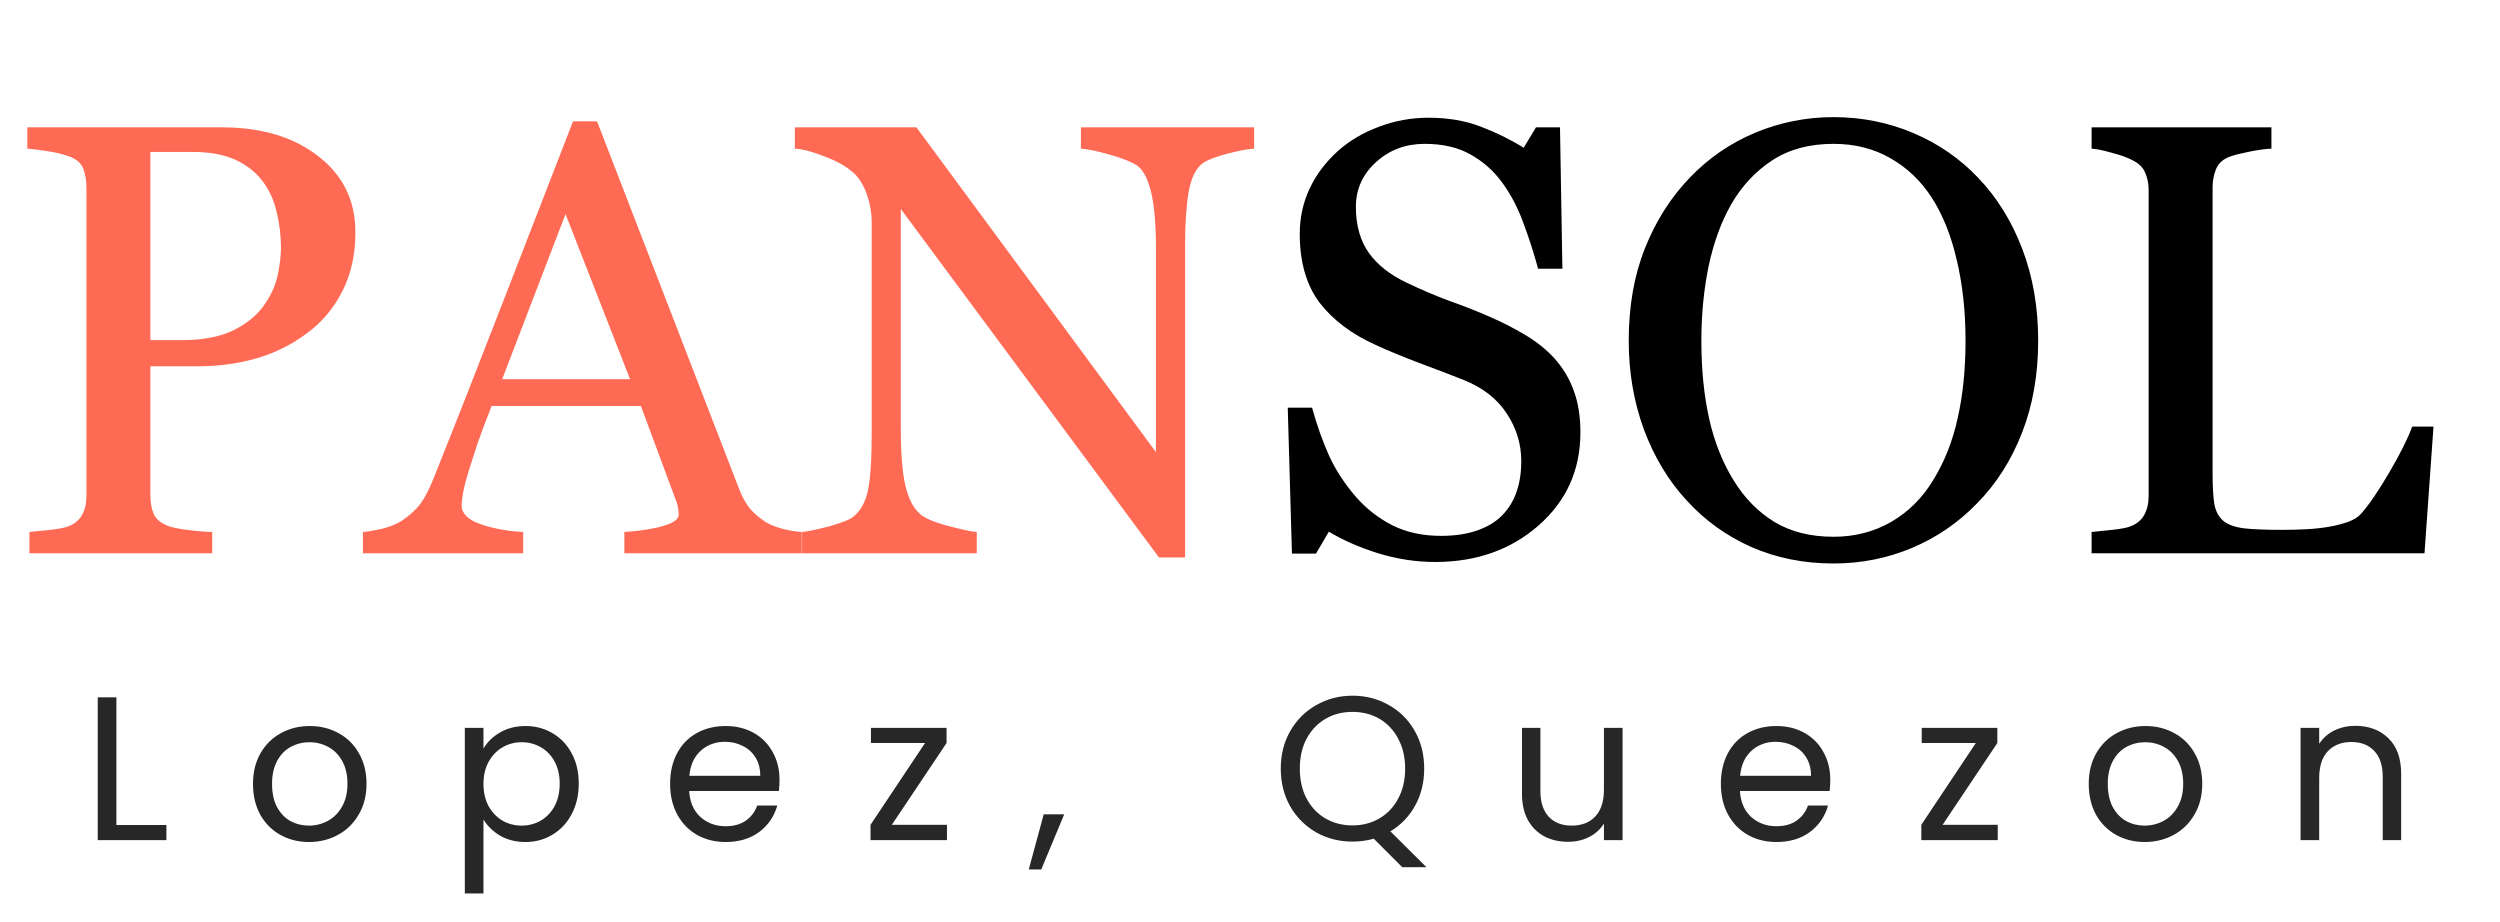 <svg width="122" height="45" viewBox="0 0 122 45" fill="none" xmlns="http://www.w3.org/2000/svg">
<path d="M17.344 11.341C17.344 12.425 17.129 13.387 16.699 14.227C16.279 15.057 15.693 15.745 14.941 16.292C14.199 16.839 13.384 17.239 12.495 17.493C11.606 17.747 10.664 17.874 9.668 17.874H7.339V24.173C7.339 24.515 7.393 24.817 7.5 25.081C7.617 25.335 7.852 25.53 8.203 25.667C8.379 25.735 8.687 25.799 9.126 25.857C9.575 25.916 9.985 25.95 10.356 25.96V27H1.436V25.96C1.67 25.94 2.007 25.906 2.446 25.857C2.896 25.809 3.208 25.745 3.384 25.667C3.677 25.54 3.887 25.355 4.014 25.11C4.15 24.866 4.219 24.554 4.219 24.173V9.173C4.219 8.831 4.17 8.523 4.072 8.25C3.975 7.977 3.745 7.771 3.384 7.635C3.013 7.508 2.642 7.42 2.271 7.371C1.909 7.312 1.597 7.273 1.333 7.254V6.214H10.825C12.759 6.214 14.326 6.683 15.527 7.62C16.738 8.548 17.344 9.788 17.344 11.341ZM12.891 14.886C13.223 14.417 13.442 13.934 13.55 13.435C13.657 12.928 13.711 12.474 13.711 12.073C13.711 11.517 13.643 10.95 13.506 10.374C13.379 9.798 13.154 9.295 12.832 8.865C12.49 8.406 12.041 8.05 11.484 7.796C10.928 7.542 10.234 7.415 9.404 7.415H7.339V16.6H8.833C9.888 16.6 10.742 16.439 11.396 16.116C12.06 15.784 12.559 15.374 12.891 14.886ZM39.126 27H30.469V25.96C31.23 25.911 31.86 25.814 32.358 25.667C32.866 25.52 33.12 25.34 33.12 25.125C33.12 25.037 33.11 24.93 33.091 24.803C33.071 24.676 33.042 24.564 33.003 24.466L31.274 19.808H23.994C23.721 20.491 23.496 21.087 23.32 21.595C23.154 22.102 23.003 22.571 22.866 23.001C22.739 23.421 22.651 23.763 22.602 24.026C22.554 24.29 22.529 24.505 22.529 24.671C22.529 25.061 22.837 25.364 23.452 25.579C24.067 25.794 24.761 25.921 25.532 25.96V27H17.71V25.96C17.964 25.94 18.281 25.887 18.662 25.799C19.043 25.701 19.355 25.574 19.6 25.418C19.99 25.154 20.293 24.881 20.508 24.598C20.723 24.305 20.933 23.904 21.138 23.396C22.183 20.789 23.335 17.859 24.595 14.607C25.855 11.355 26.977 8.46 27.964 5.921H29.136L36.065 23.851C36.211 24.231 36.377 24.539 36.562 24.773C36.748 25.008 37.007 25.237 37.339 25.462C37.563 25.599 37.856 25.716 38.218 25.814C38.579 25.901 38.882 25.95 39.126 25.96V27ZM30.747 18.504L27.598 10.447L24.507 18.504H30.747ZM61.201 7.254C60.928 7.264 60.508 7.342 59.941 7.488C59.375 7.635 58.97 7.786 58.726 7.942C58.374 8.187 58.135 8.655 58.008 9.349C57.891 10.042 57.832 10.921 57.832 11.985V27.205H56.558L43.96 10.198V20.921C43.96 22.122 44.033 23.045 44.18 23.689C44.336 24.334 44.57 24.793 44.883 25.066C45.107 25.281 45.571 25.481 46.274 25.667C46.977 25.852 47.441 25.95 47.666 25.96V27H39.141V25.96C39.404 25.94 39.849 25.848 40.474 25.682C41.099 25.506 41.489 25.35 41.645 25.213C41.987 24.939 42.222 24.524 42.349 23.968C42.476 23.401 42.539 22.439 42.539 21.082V10.843C42.539 10.394 42.461 9.944 42.305 9.495C42.148 9.046 41.938 8.699 41.675 8.455C41.323 8.133 40.845 7.859 40.239 7.635C39.644 7.4 39.16 7.273 38.789 7.254V6.214H44.722L56.411 22.064V12.176C56.411 10.965 56.333 10.037 56.177 9.393C56.02 8.738 55.796 8.304 55.503 8.089C55.23 7.903 54.78 7.723 54.155 7.547C53.54 7.371 53.071 7.273 52.749 7.254V6.214H61.201V7.254Z" fill="#FF6A55"/>
<path d="M75.835 17.464C76.274 17.952 76.597 18.489 76.802 19.075C77.017 19.651 77.124 20.325 77.124 21.097C77.124 22.933 76.445 24.446 75.088 25.638C73.731 26.829 72.046 27.425 70.034 27.425C69.106 27.425 68.179 27.283 67.251 27C66.323 26.707 65.522 26.355 64.849 25.945L64.219 27.015H63.047L62.842 19.895H64.028C64.272 20.774 64.556 21.57 64.878 22.283C65.21 22.986 65.644 23.645 66.182 24.261C66.689 24.837 67.28 25.296 67.954 25.638C68.638 25.98 69.429 26.15 70.327 26.15C71.001 26.15 71.587 26.062 72.085 25.887C72.593 25.711 73.003 25.462 73.315 25.14C73.628 24.817 73.857 24.441 74.004 24.012C74.16 23.572 74.238 23.069 74.238 22.503C74.238 21.673 74.004 20.901 73.535 20.189C73.066 19.466 72.368 18.919 71.44 18.548C70.806 18.294 70.078 18.016 69.258 17.713C68.438 17.4 67.73 17.107 67.134 16.834C65.962 16.307 65.049 15.618 64.394 14.769C63.75 13.909 63.428 12.791 63.428 11.414C63.428 10.623 63.589 9.886 63.911 9.202C64.233 8.519 64.692 7.908 65.288 7.371C65.855 6.863 66.523 6.468 67.295 6.185C68.066 5.892 68.872 5.745 69.712 5.745C70.669 5.745 71.523 5.892 72.275 6.185C73.037 6.478 73.731 6.819 74.356 7.21L74.956 6.214H76.128L76.245 13.113H75.059C74.844 12.322 74.6 11.565 74.326 10.843C74.062 10.12 73.716 9.466 73.286 8.88C72.866 8.313 72.353 7.864 71.748 7.532C71.143 7.19 70.4 7.02 69.522 7.02C68.594 7.02 67.803 7.317 67.148 7.913C66.494 8.509 66.167 9.236 66.167 10.096C66.167 10.994 66.377 11.741 66.797 12.337C67.217 12.923 67.827 13.406 68.628 13.787C69.341 14.129 70.039 14.427 70.723 14.681C71.416 14.925 72.085 15.188 72.73 15.472C73.315 15.726 73.877 16.014 74.414 16.336C74.961 16.658 75.435 17.034 75.835 17.464ZM96.533 8.675C97.451 9.632 98.169 10.789 98.686 12.146C99.204 13.494 99.463 14.988 99.463 16.629C99.463 18.279 99.199 19.778 98.672 21.126C98.144 22.474 97.412 23.621 96.475 24.568C95.566 25.506 94.512 26.229 93.311 26.736C92.109 27.244 90.83 27.498 89.473 27.498C88.027 27.498 86.689 27.23 85.459 26.692C84.238 26.145 83.189 25.389 82.31 24.422C81.431 23.475 80.737 22.327 80.23 20.98C79.731 19.622 79.482 18.172 79.482 16.629C79.482 14.94 79.746 13.435 80.273 12.117C80.801 10.789 81.528 9.642 82.456 8.675C83.374 7.718 84.439 6.985 85.649 6.478C86.87 5.97 88.144 5.716 89.473 5.716C90.85 5.716 92.148 5.975 93.369 6.492C94.59 7.01 95.644 7.737 96.533 8.675ZM94.351 23.411C94.897 22.523 95.293 21.517 95.537 20.394C95.791 19.27 95.918 18.016 95.918 16.629C95.918 15.203 95.776 13.895 95.493 12.703C95.22 11.512 94.814 10.496 94.277 9.656C93.74 8.826 93.066 8.182 92.256 7.723C91.445 7.254 90.518 7.02 89.473 7.02C88.301 7.02 87.305 7.288 86.484 7.825C85.664 8.362 84.995 9.08 84.478 9.979C83.989 10.838 83.623 11.844 83.379 12.996C83.144 14.148 83.027 15.359 83.027 16.629C83.027 18.035 83.154 19.305 83.408 20.438C83.662 21.57 84.062 22.576 84.609 23.455C85.137 24.314 85.801 24.988 86.602 25.477C87.402 25.955 88.359 26.194 89.473 26.194C90.518 26.194 91.46 25.95 92.3 25.462C93.14 24.974 93.823 24.29 94.351 23.411ZM118.755 20.818L118.315 27H102.07V25.96C102.305 25.94 102.642 25.906 103.081 25.857C103.53 25.809 103.843 25.745 104.019 25.667C104.312 25.54 104.521 25.355 104.648 25.11C104.785 24.866 104.854 24.554 104.854 24.173V9.29C104.854 8.958 104.795 8.665 104.678 8.411C104.57 8.157 104.351 7.952 104.019 7.796C103.794 7.679 103.477 7.566 103.066 7.459C102.666 7.342 102.334 7.273 102.07 7.254V6.214H110.845V7.254C110.571 7.264 110.215 7.312 109.775 7.4C109.346 7.488 109.033 7.566 108.838 7.635C108.506 7.752 108.276 7.952 108.149 8.235C108.032 8.519 107.974 8.821 107.974 9.144V23.104C107.974 23.748 108.003 24.251 108.062 24.612C108.13 24.964 108.281 25.237 108.516 25.433C108.74 25.608 109.072 25.726 109.512 25.784C109.961 25.833 110.586 25.857 111.387 25.857C111.748 25.857 112.124 25.848 112.515 25.828C112.905 25.809 113.276 25.77 113.628 25.711C113.97 25.652 114.282 25.574 114.565 25.477C114.858 25.369 115.073 25.237 115.21 25.081C115.61 24.632 116.074 23.953 116.602 23.045C117.139 22.127 117.51 21.385 117.715 20.818H118.755Z" fill="black"/>
<path d="M5.68 40.26H8.12V41H4.77V34.03H5.68V40.26ZM15.076 41.09C14.563 41.09 14.096 40.973 13.676 40.74C13.263 40.507 12.936 40.177 12.696 39.75C12.463 39.317 12.346 38.817 12.346 38.25C12.346 37.69 12.466 37.197 12.706 36.77C12.953 36.337 13.286 36.007 13.706 35.78C14.126 35.547 14.596 35.43 15.116 35.43C15.636 35.43 16.106 35.547 16.526 35.78C16.946 36.007 17.276 36.333 17.516 36.76C17.763 37.187 17.886 37.683 17.886 38.25C17.886 38.817 17.76 39.317 17.506 39.75C17.26 40.177 16.923 40.507 16.496 40.74C16.07 40.973 15.596 41.09 15.076 41.09ZM15.076 40.29C15.403 40.29 15.71 40.213 15.996 40.06C16.283 39.907 16.513 39.677 16.686 39.37C16.866 39.063 16.956 38.69 16.956 38.25C16.956 37.81 16.87 37.437 16.696 37.13C16.523 36.823 16.296 36.597 16.016 36.45C15.736 36.297 15.433 36.22 15.106 36.22C14.773 36.22 14.466 36.297 14.186 36.45C13.913 36.597 13.693 36.823 13.526 37.13C13.36 37.437 13.276 37.81 13.276 38.25C13.276 38.697 13.356 39.073 13.516 39.38C13.683 39.687 13.903 39.917 14.176 40.07C14.45 40.217 14.75 40.29 15.076 40.29ZM23.593 36.53C23.773 36.217 24.04 35.957 24.393 35.75C24.753 35.537 25.17 35.43 25.643 35.43C26.13 35.43 26.57 35.547 26.963 35.78C27.363 36.013 27.676 36.343 27.903 36.77C28.13 37.19 28.243 37.68 28.243 38.24C28.243 38.793 28.13 39.287 27.903 39.72C27.676 40.153 27.363 40.49 26.963 40.73C26.57 40.97 26.13 41.09 25.643 41.09C25.176 41.09 24.763 40.987 24.403 40.78C24.05 40.567 23.78 40.303 23.593 39.99V43.6H22.683V35.52H23.593V36.53ZM27.313 38.24C27.313 37.827 27.23 37.467 27.063 37.16C26.896 36.853 26.67 36.62 26.383 36.46C26.103 36.3 25.793 36.22 25.453 36.22C25.12 36.22 24.81 36.303 24.523 36.47C24.243 36.63 24.016 36.867 23.843 37.18C23.676 37.487 23.593 37.843 23.593 38.25C23.593 38.663 23.676 39.027 23.843 39.34C24.016 39.647 24.243 39.883 24.523 40.05C24.81 40.21 25.12 40.29 25.453 40.29C25.793 40.29 26.103 40.21 26.383 40.05C26.67 39.883 26.896 39.647 27.063 39.34C27.23 39.027 27.313 38.66 27.313 38.24ZM38.041 38.05C38.041 38.223 38.031 38.407 38.011 38.6H33.631C33.664 39.14 33.847 39.563 34.181 39.87C34.521 40.17 34.931 40.32 35.411 40.32C35.804 40.32 36.131 40.23 36.391 40.05C36.657 39.863 36.844 39.617 36.951 39.31H37.931C37.784 39.837 37.491 40.267 37.051 40.6C36.611 40.927 36.064 41.09 35.411 41.09C34.891 41.09 34.424 40.973 34.011 40.74C33.604 40.507 33.284 40.177 33.051 39.75C32.817 39.317 32.701 38.817 32.701 38.25C32.701 37.683 32.814 37.187 33.041 36.76C33.267 36.333 33.584 36.007 33.991 35.78C34.404 35.547 34.877 35.43 35.411 35.43C35.931 35.43 36.391 35.543 36.791 35.77C37.191 35.997 37.497 36.31 37.711 36.71C37.931 37.103 38.041 37.55 38.041 38.05ZM37.101 37.86C37.101 37.513 37.024 37.217 36.871 36.97C36.717 36.717 36.507 36.527 36.241 36.4C35.981 36.267 35.691 36.2 35.371 36.2C34.911 36.2 34.517 36.347 34.191 36.64C33.871 36.933 33.687 37.34 33.641 37.86H37.101ZM43.522 40.25H46.212V41H42.482V40.25L45.142 36.26H42.502V35.52H46.192V36.26L43.522 40.25ZM51.933 39.74L50.813 42.43H50.203L50.933 39.74H51.933ZM68.431 42.32L67.041 40.93C66.701 41.023 66.354 41.07 66.001 41.07C65.354 41.07 64.764 40.92 64.231 40.62C63.698 40.313 63.274 39.89 62.961 39.35C62.654 38.803 62.501 38.19 62.501 37.51C62.501 36.83 62.654 36.22 62.961 35.68C63.274 35.133 63.698 34.71 64.231 34.41C64.764 34.103 65.354 33.95 66.001 33.95C66.654 33.95 67.248 34.103 67.781 34.41C68.314 34.71 68.734 35.13 69.041 35.67C69.348 36.21 69.501 36.823 69.501 37.51C69.501 38.177 69.354 38.777 69.061 39.31C68.768 39.843 68.364 40.263 67.851 40.57L69.611 42.32H68.431ZM63.431 37.51C63.431 38.063 63.541 38.55 63.761 38.97C63.988 39.39 64.294 39.713 64.681 39.94C65.074 40.167 65.514 40.28 66.001 40.28C66.488 40.28 66.924 40.167 67.311 39.94C67.704 39.713 68.011 39.39 68.231 38.97C68.458 38.55 68.571 38.063 68.571 37.51C68.571 36.95 68.458 36.463 68.231 36.05C68.011 35.63 67.708 35.307 67.321 35.08C66.934 34.853 66.494 34.74 66.001 34.74C65.508 34.74 65.068 34.853 64.681 35.08C64.294 35.307 63.988 35.63 63.761 36.05C63.541 36.463 63.431 36.95 63.431 37.51ZM79.182 35.52V41H78.272V40.19C78.099 40.47 77.855 40.69 77.542 40.85C77.235 41.003 76.895 41.08 76.522 41.08C76.095 41.08 75.712 40.993 75.372 40.82C75.032 40.64 74.762 40.373 74.562 40.02C74.369 39.667 74.272 39.237 74.272 38.73V35.52H75.172V38.61C75.172 39.15 75.309 39.567 75.582 39.86C75.855 40.147 76.229 40.29 76.702 40.29C77.189 40.29 77.572 40.14 77.852 39.84C78.132 39.54 78.272 39.103 78.272 38.53V35.52H79.182ZM89.318 38.05C89.318 38.223 89.308 38.407 89.288 38.6H84.908C84.942 39.14 85.125 39.563 85.458 39.87C85.798 40.17 86.208 40.32 86.688 40.32C87.082 40.32 87.408 40.23 87.668 40.05C87.935 39.863 88.122 39.617 88.228 39.31H89.208C89.062 39.837 88.768 40.267 88.328 40.6C87.888 40.927 87.342 41.09 86.688 41.09C86.168 41.09 85.702 40.973 85.288 40.74C84.882 40.507 84.562 40.177 84.328 39.75C84.095 39.317 83.978 38.817 83.978 38.25C83.978 37.683 84.092 37.187 84.318 36.76C84.545 36.333 84.862 36.007 85.268 35.78C85.682 35.547 86.155 35.43 86.688 35.43C87.208 35.43 87.668 35.543 88.068 35.77C88.468 35.997 88.775 36.31 88.988 36.71C89.208 37.103 89.318 37.55 89.318 38.05ZM88.378 37.86C88.378 37.513 88.302 37.217 88.148 36.97C87.995 36.717 87.785 36.527 87.518 36.4C87.258 36.267 86.968 36.2 86.648 36.2C86.188 36.2 85.795 36.347 85.468 36.64C85.148 36.933 84.965 37.34 84.918 37.86H88.378ZM94.8 40.25H97.49V41H93.76V40.25L96.42 36.26H93.78V35.52H97.47V36.26L94.8 40.25ZM104.66 41.09C104.147 41.09 103.68 40.973 103.26 40.74C102.847 40.507 102.52 40.177 102.28 39.75C102.047 39.317 101.93 38.817 101.93 38.25C101.93 37.69 102.05 37.197 102.29 36.77C102.537 36.337 102.87 36.007 103.29 35.78C103.71 35.547 104.18 35.43 104.7 35.43C105.22 35.43 105.69 35.547 106.11 35.78C106.53 36.007 106.86 36.333 107.1 36.76C107.347 37.187 107.47 37.683 107.47 38.25C107.47 38.817 107.344 39.317 107.09 39.75C106.844 40.177 106.507 40.507 106.08 40.74C105.654 40.973 105.18 41.09 104.66 41.09ZM104.66 40.29C104.987 40.29 105.294 40.213 105.58 40.06C105.867 39.907 106.097 39.677 106.27 39.37C106.45 39.063 106.54 38.69 106.54 38.25C106.54 37.81 106.454 37.437 106.28 37.13C106.107 36.823 105.88 36.597 105.6 36.45C105.32 36.297 105.017 36.22 104.69 36.22C104.357 36.22 104.05 36.297 103.77 36.45C103.497 36.597 103.277 36.823 103.11 37.13C102.944 37.437 102.86 37.81 102.86 38.25C102.86 38.697 102.94 39.073 103.1 39.38C103.267 39.687 103.487 39.917 103.76 40.07C104.034 40.217 104.334 40.29 104.66 40.29ZM114.937 35.42C115.604 35.42 116.144 35.623 116.557 36.03C116.97 36.43 117.177 37.01 117.177 37.77V41H116.277V37.9C116.277 37.353 116.14 36.937 115.867 36.65C115.594 36.357 115.22 36.21 114.747 36.21C114.267 36.21 113.884 36.36 113.597 36.66C113.317 36.96 113.177 37.397 113.177 37.97V41H112.267V35.52H113.177V36.3C113.357 36.02 113.6 35.803 113.907 35.65C114.22 35.497 114.564 35.42 114.937 35.42Z" fill="#272727"/>
</svg>
